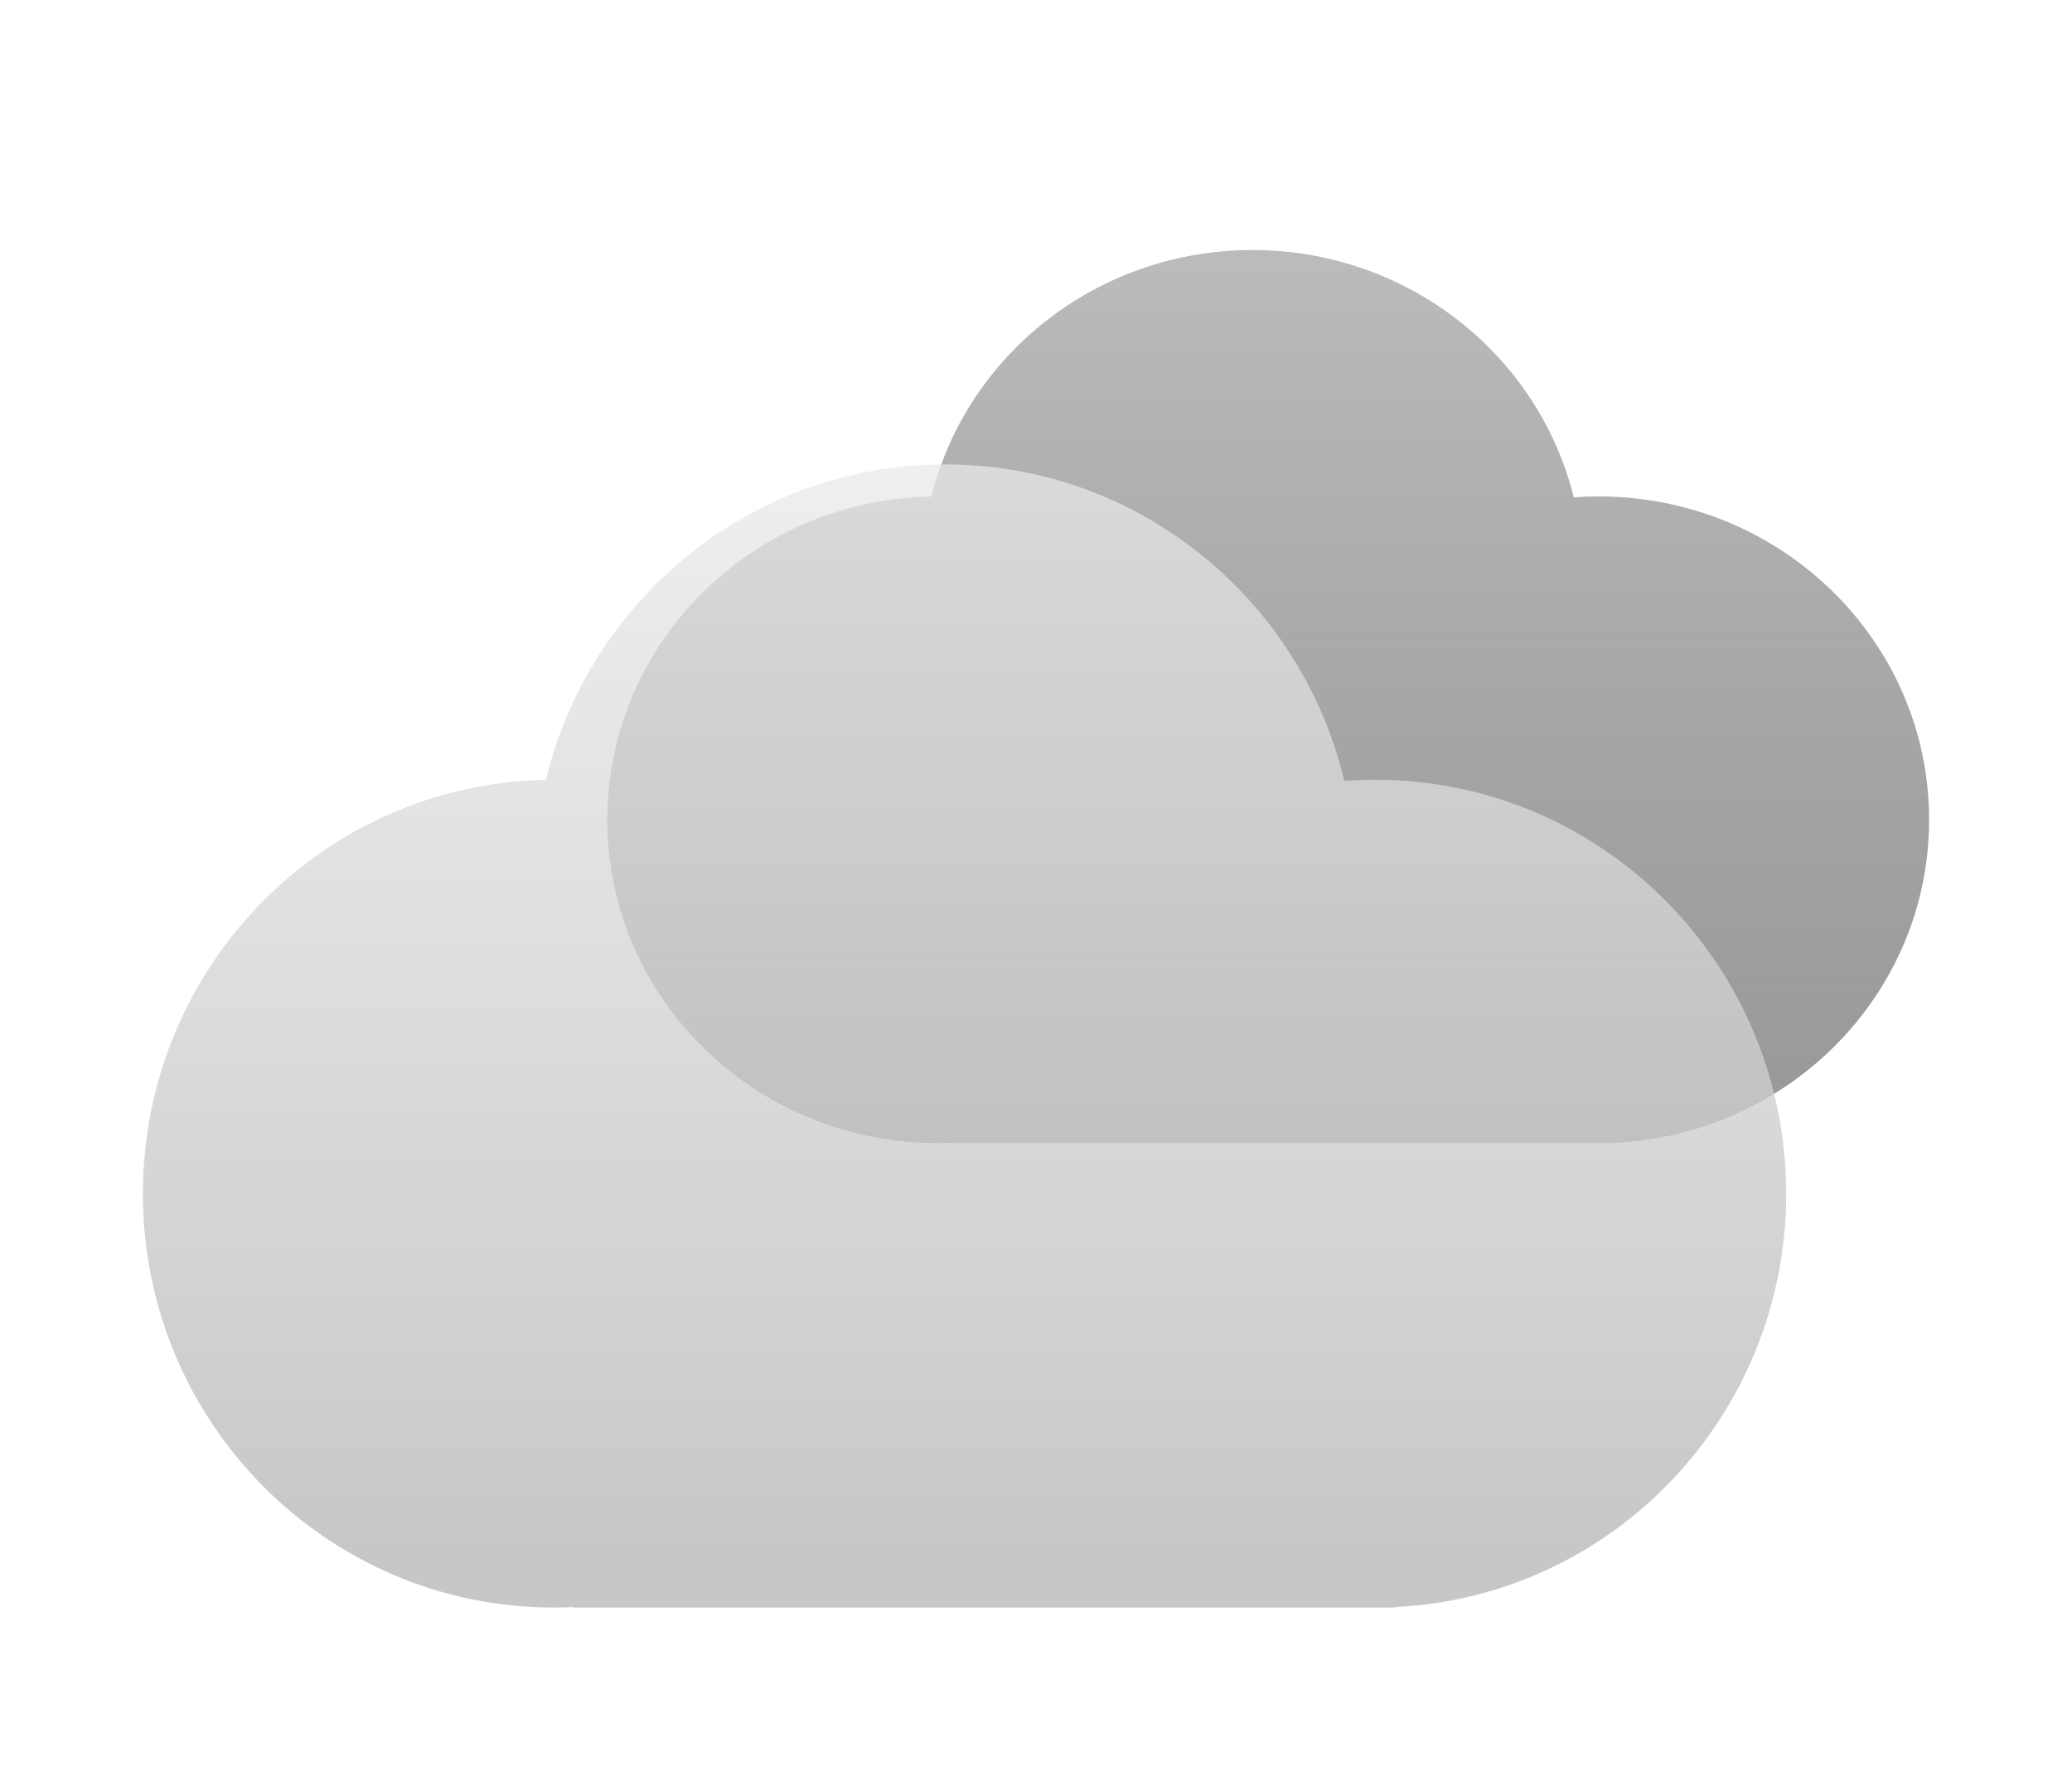 <svg width="58" height="50" viewBox="0 0 58 50" fill="none" xmlns="http://www.w3.org/2000/svg">
<g filter="url(#filter0_d)">
<path d="M26.691 31V30.99C26.544 30.997 26.398 31 26.25 31C21.141 31 17 26.947 17 21.948C17 17.007 21.046 12.991 26.073 12.898C27.06 8.939 30.709 6 35.059 6C39.419 6 43.073 8.95 44.052 12.922C44.282 12.905 44.515 12.897 44.75 12.897C49.859 12.897 54 16.949 54 21.948C54 26.803 50.095 30.765 45.191 30.99V31H26.691Z" fill="url(#paint0_linear)"/>
</g>
<g filter="url(#filter1_d)">
<path d="M16.048 44V43.987C15.866 43.996 15.684 44 15.5 44C9.149 44 4 38.813 4 32.414C4 26.089 9.03 20.948 15.28 20.83C16.508 15.762 21.044 12 26.452 12C31.872 12 36.415 15.777 37.632 20.86C37.919 20.839 38.208 20.828 38.5 20.828C44.851 20.828 50 26.015 50 32.414C50 38.628 45.145 43.699 39.048 43.987V44H16.048Z" fill="url(#paint1_linear)"/>
</g>
<defs>
<filter id="filter0_d" x="13" y="3" width="45" height="33" filterUnits="userSpaceOnUse" color-interpolation-filters="sRGB">
<feFlood flood-opacity="0" result="BackgroundImageFix"/>
<feColorMatrix in="SourceAlpha" type="matrix" values="0 0 0 0 0 0 0 0 0 0 0 0 0 0 0 0 0 0 127 0"/>
<feOffset dy="1"/>
<feGaussianBlur stdDeviation="2"/>
<feColorMatrix type="matrix" values="0 0 0 0 1 0 0 0 0 1 0 0 0 0 1 0 0 0 0.47 0"/>
<feBlend mode="normal" in2="BackgroundImageFix" result="effect1_dropShadow"/>
<feBlend mode="normal" in="SourceGraphic" in2="effect1_dropShadow" result="shape"/>
</filter>
<filter id="filter1_d" x="0" y="9" width="54" height="40" filterUnits="userSpaceOnUse" color-interpolation-filters="sRGB">
<feFlood flood-opacity="0" result="BackgroundImageFix"/>
<feColorMatrix in="SourceAlpha" type="matrix" values="0 0 0 0 0 0 0 0 0 0 0 0 0 0 0 0 0 0 127 0"/>
<feOffset dy="1"/>
<feGaussianBlur stdDeviation="2"/>
<feColorMatrix type="matrix" values="0 0 0 0 1 0 0 0 0 1 0 0 0 0 1 0 0 0 0.47 0"/>
<feBlend mode="normal" in2="BackgroundImageFix" result="effect1_dropShadow"/>
<feBlend mode="normal" in="SourceGraphic" in2="effect1_dropShadow" result="shape"/>
</filter>
<linearGradient id="paint0_linear" x1="35.5" y1="6" x2="35.5" y2="31" gradientUnits="userSpaceOnUse">
<stop stop-color="#BABABA" stop-opacity="0.98"/>
<stop offset="0.969" stop-color="#828282" stop-opacity="0.82"/>
</linearGradient>
<linearGradient id="paint1_linear" x1="27" y1="12" x2="27" y2="44" gradientUnits="userSpaceOnUse">
<stop stop-color="#E9E9E9" stop-opacity="0.73"/>
<stop offset="0.969" stop-color="#BABABA" stop-opacity="0.82"/>
</linearGradient>
</defs>
</svg>
